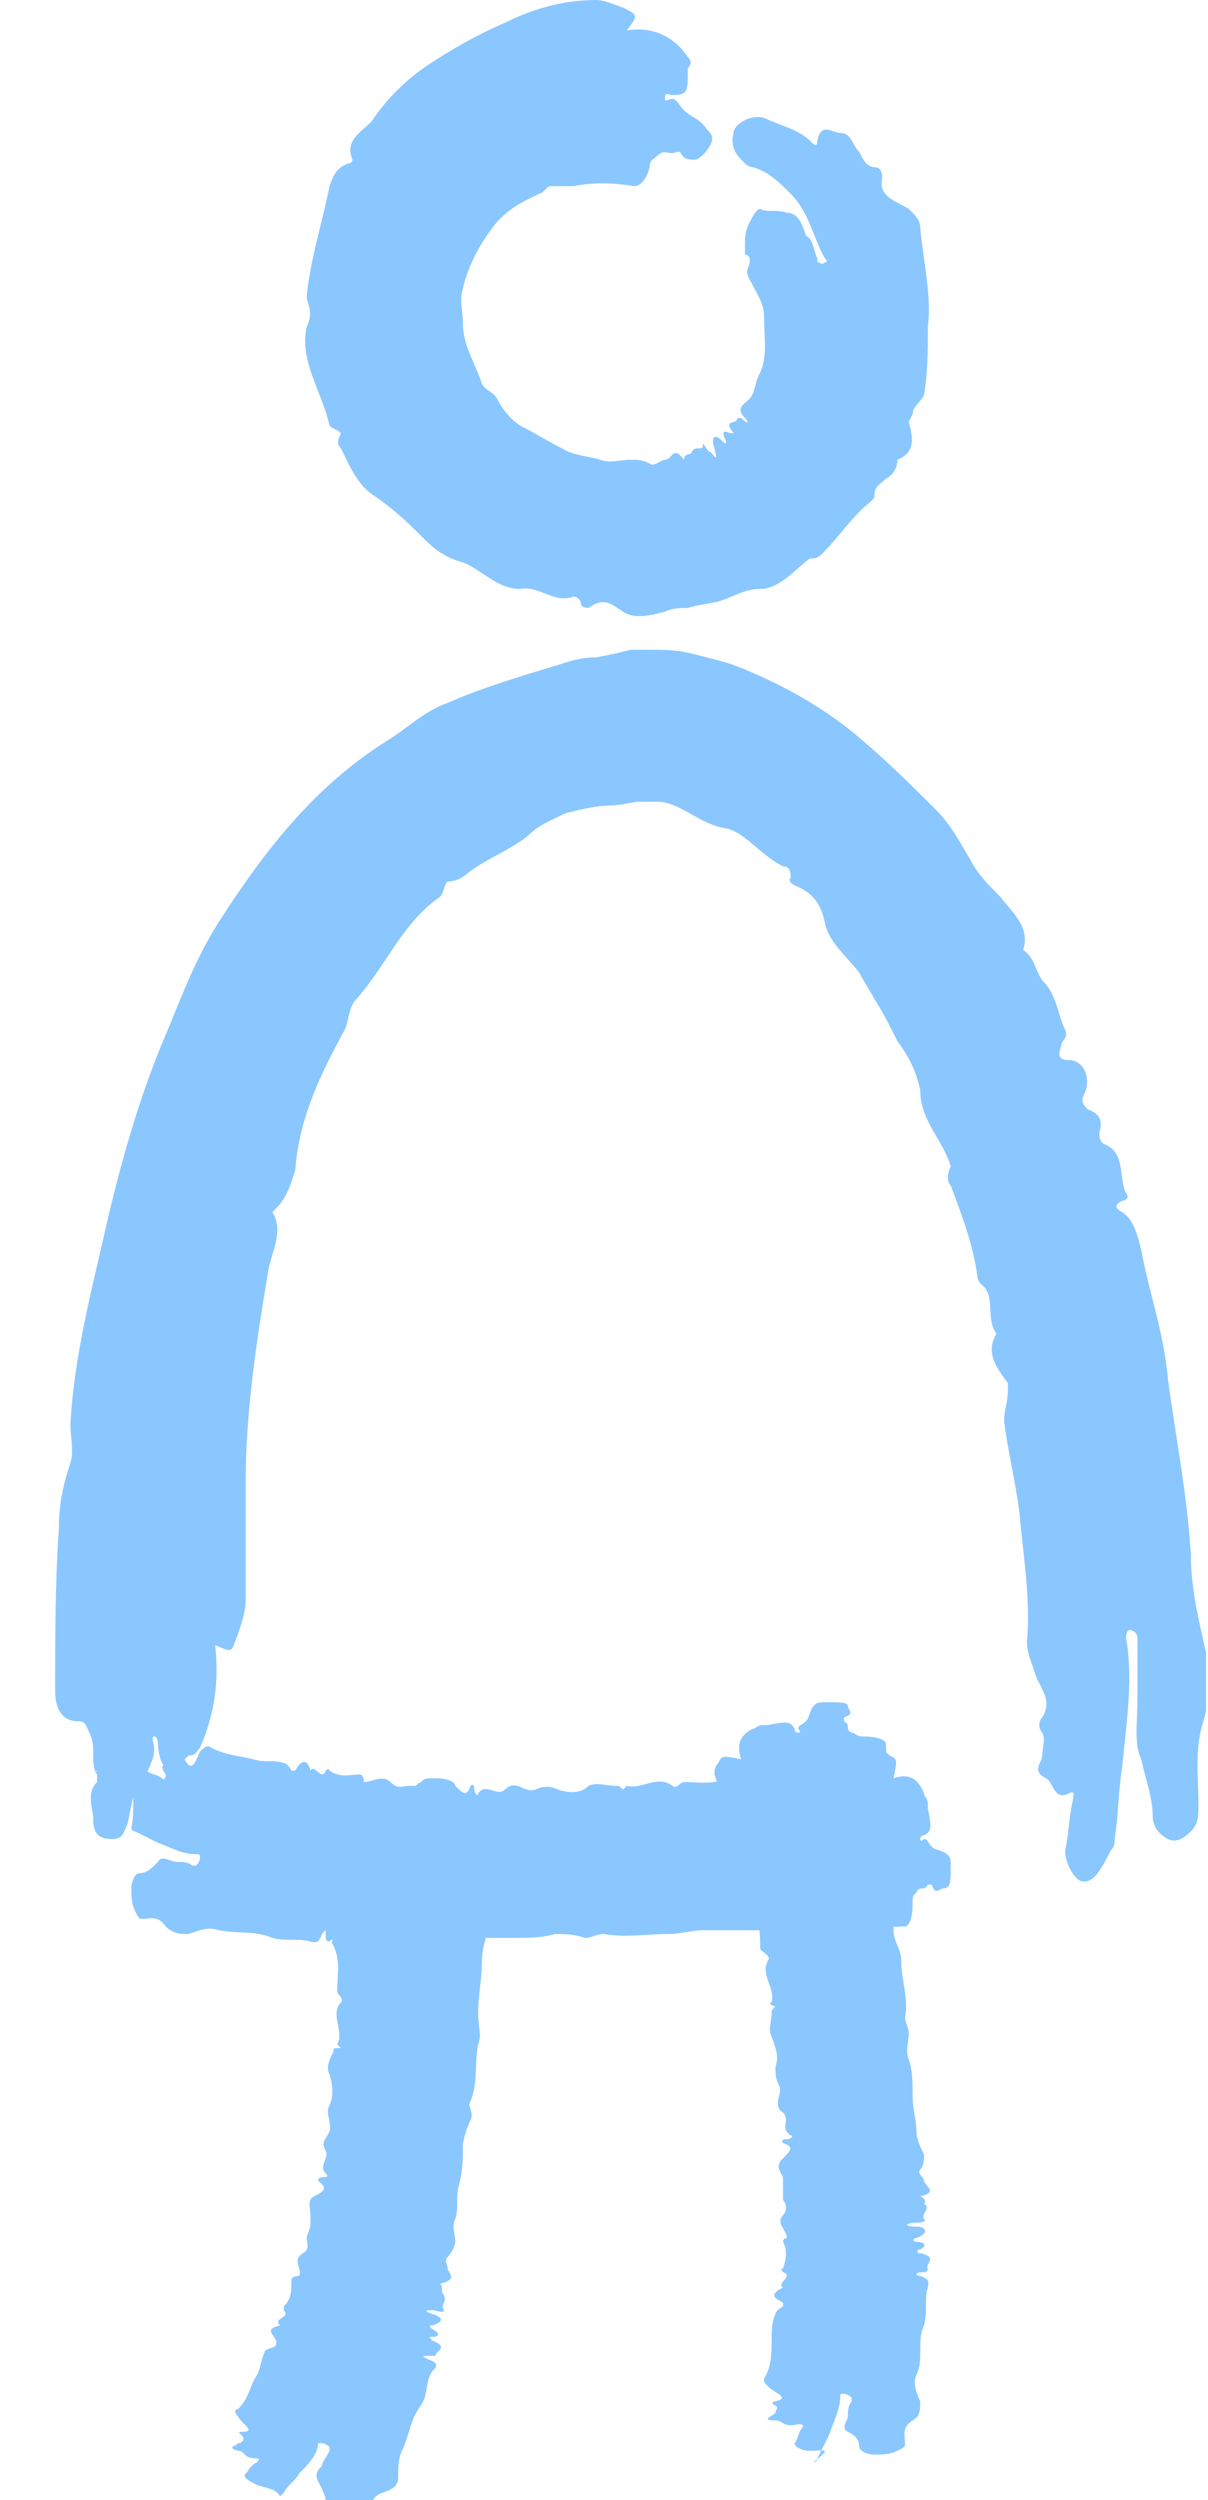 <svg width="29" height="60" viewBox="0 0 29 60" fill="none" xmlns="http://www.w3.org/2000/svg">
<g opacity="0.5" clip-path="url(#clip0)">
<path d="M17.609 3.191C17.609 3.009 17.975 2.736 18.341 2.827C18.707 3.009 19.164 3.1 19.439 3.374C19.53 3.465 19.622 3.556 19.622 3.374C19.713 2.918 19.988 3.191 20.171 3.191C20.445 3.191 20.445 3.465 20.628 3.647C20.72 3.83 20.811 4.012 20.994 4.012C21.177 4.012 21.177 4.195 21.177 4.286C21.085 4.742 21.543 4.833 21.817 5.015C22 5.198 22.092 5.289 22.092 5.471C22.183 6.383 22.366 7.112 22.275 7.842C22.275 8.389 22.275 8.936 22.183 9.483C22.092 9.666 21.909 9.757 21.909 9.939L21.817 10.122C21.909 10.486 22 10.851 21.543 11.033C21.543 11.216 21.451 11.398 21.268 11.489C21.177 11.581 20.994 11.672 20.994 11.854C20.994 11.945 20.994 11.945 20.902 12.037C20.445 12.401 20.171 12.857 19.713 13.313C19.622 13.404 19.53 13.404 19.439 13.404C19.073 13.678 18.707 14.134 18.249 14.134C17.883 14.134 17.609 14.316 17.334 14.407C17.06 14.498 16.785 14.498 16.511 14.59C16.328 14.59 16.145 14.59 15.962 14.681C15.596 14.772 15.23 14.863 14.956 14.681C14.681 14.498 14.498 14.316 14.132 14.59C14.132 14.59 13.949 14.59 13.949 14.498C13.949 14.407 13.858 14.316 13.766 14.316C13.309 14.498 12.943 14.043 12.486 14.134C11.937 14.134 11.571 13.678 11.113 13.495C10.747 13.404 10.473 13.222 10.198 12.948C9.832 12.584 9.466 12.219 8.917 11.854C8.551 11.581 8.368 11.125 8.185 10.76C8.094 10.669 8.094 10.578 8.185 10.395C8.094 10.304 8.002 10.304 7.911 10.213C7.728 9.392 7.179 8.663 7.362 7.842C7.545 7.477 7.362 7.295 7.362 7.112C7.454 6.201 7.728 5.38 7.911 4.468C8.002 4.195 8.094 4.012 8.368 3.921C8.368 3.921 8.46 3.921 8.46 3.83C8.277 3.374 8.643 3.191 8.917 2.918C9.283 2.371 9.741 1.915 10.29 1.55C10.839 1.185 11.479 0.821 12.12 0.547C12.851 0.182 13.583 0 14.315 0C14.498 0 14.681 0.091 14.956 0.182C15.322 0.365 15.322 0.365 15.047 0.729C15.596 0.638 16.145 0.821 16.511 1.368C16.602 1.459 16.602 1.55 16.511 1.641V1.733C16.511 2.188 16.511 2.28 16.145 2.28C16.054 2.28 15.962 2.188 15.962 2.371C15.962 2.462 16.054 2.371 16.145 2.371C16.237 2.371 16.328 2.553 16.419 2.644C16.602 2.827 16.785 2.827 16.968 3.1C17.06 3.191 17.151 3.283 17.06 3.465C16.968 3.647 16.785 3.83 16.694 3.83C16.511 3.83 16.419 3.83 16.328 3.647H16.237C16.054 3.739 15.962 3.556 15.779 3.739C15.688 3.83 15.596 3.83 15.596 4.012C15.505 4.377 15.322 4.468 15.23 4.468C14.681 4.377 14.224 4.377 13.766 4.468C13.583 4.468 13.4 4.468 13.217 4.468C13.126 4.468 13.034 4.65 12.943 4.65C12.577 4.833 12.12 5.015 11.754 5.562C11.479 5.927 11.205 6.474 11.113 6.93C11.022 7.204 11.113 7.477 11.113 7.751C11.113 8.298 11.388 8.663 11.571 9.21C11.662 9.392 11.845 9.392 11.937 9.574C12.028 9.757 12.211 10.03 12.486 10.213C12.851 10.395 13.126 10.578 13.492 10.76C13.766 10.942 14.132 10.942 14.407 11.033C14.681 11.125 14.864 11.033 15.139 11.033C15.322 11.033 15.413 11.033 15.596 11.125C15.688 11.216 15.871 11.033 15.962 11.033C16.145 11.033 16.145 10.669 16.419 11.033C16.419 10.851 16.602 10.942 16.602 10.851C16.694 10.669 16.877 10.851 16.877 10.669C16.877 10.578 16.968 10.851 17.06 10.851C17.151 10.942 17.243 11.125 17.151 10.76C17.06 10.486 17.151 10.395 17.334 10.578C17.426 10.669 17.426 10.669 17.426 10.578C17.334 10.395 17.334 10.304 17.517 10.395C17.609 10.395 17.609 10.395 17.609 10.395C17.334 10.03 17.7 10.213 17.7 10.03H17.792C17.975 10.213 17.975 10.122 17.883 10.03C17.7 9.848 17.792 9.757 17.883 9.666C18.158 9.483 18.066 9.301 18.249 8.936C18.432 8.571 18.341 8.024 18.341 7.568C18.341 7.295 18.158 7.021 18.066 6.839C17.975 6.657 17.883 6.565 17.975 6.383C18.066 6.109 17.883 6.109 17.883 6.109C17.883 6.109 17.883 6.109 17.883 5.927C17.883 5.745 17.883 5.562 17.975 5.38C18.066 5.198 18.158 5.015 18.249 5.015C18.432 5.106 18.615 5.015 18.89 5.106C19.164 5.106 19.256 5.38 19.347 5.653C19.53 5.745 19.53 6.018 19.622 6.201V6.292C19.713 6.292 19.713 6.383 19.805 6.292C19.896 6.292 19.805 6.201 19.805 6.201C19.53 5.745 19.439 5.106 18.981 4.65C18.707 4.377 18.432 4.103 18.066 4.012C17.975 4.012 17.883 3.921 17.883 3.921C17.7 3.739 17.517 3.556 17.609 3.191ZM16.145 3.647C16.145 3.556 16.145 3.647 16.145 3.647V3.647Z" fill="#1890FF"/>
<path d="M25.934 45.137C25.752 45.046 25.569 44.681 25.569 44.407C25.66 44.043 25.66 43.587 25.752 43.222C25.752 43.131 25.843 42.948 25.66 43.039C25.294 43.222 25.294 42.766 25.111 42.675C24.745 42.492 25.02 42.31 25.02 42.128C25.02 41.945 25.111 41.763 25.02 41.581C24.928 41.489 24.928 41.307 25.02 41.216C25.294 40.76 24.928 40.486 24.837 40.122C24.745 39.848 24.654 39.666 24.654 39.392C24.745 38.389 24.562 37.295 24.471 36.292C24.379 35.562 24.196 34.833 24.105 34.103C24.105 33.83 24.196 33.647 24.196 33.374V33.191C23.922 32.827 23.647 32.462 23.922 32.006C23.647 31.641 23.922 31.094 23.556 30.821C23.464 30.73 23.464 30.638 23.464 30.638C23.373 29.909 23.098 29.179 22.824 28.45C22.732 28.359 22.732 28.176 22.824 27.994C22.641 27.356 22.092 26.9 22.092 26.17C22 25.714 21.817 25.35 21.543 24.985C21.36 24.62 21.177 24.255 20.994 23.982C20.903 23.799 20.72 23.526 20.628 23.343C20.354 22.979 19.896 22.614 19.805 22.158C19.713 21.702 19.53 21.429 19.073 21.246C19.073 21.246 18.89 21.155 18.981 21.064C18.981 20.973 18.981 20.79 18.798 20.79C18.249 20.517 17.883 19.97 17.426 19.878C16.785 19.787 16.328 19.24 15.779 19.24C15.688 19.24 15.596 19.24 15.505 19.24C15.413 19.24 15.413 19.24 15.322 19.24C15.23 19.24 14.864 19.331 14.681 19.331C14.315 19.331 13.949 19.422 13.583 19.514C13.217 19.696 12.943 19.787 12.668 20.061C12.211 20.425 11.662 20.608 11.205 20.973C11.113 21.064 10.93 21.155 10.747 21.155C10.656 21.246 10.656 21.429 10.564 21.52C9.649 22.158 9.283 23.161 8.551 23.982C8.368 24.164 8.368 24.529 8.277 24.711C7.728 25.714 7.179 26.808 7.088 28.085C6.996 28.359 6.905 28.723 6.63 28.997L6.539 29.088C6.813 29.544 6.539 30 6.447 30.456C6.173 32.097 5.898 33.83 5.898 35.562V38.389C5.898 38.663 5.807 38.936 5.715 39.21C5.532 39.666 5.624 39.666 5.166 39.483C5.258 40.304 5.166 41.125 4.8 41.945C4.709 42.036 4.709 42.128 4.526 42.128L4.434 42.219C3.977 42.492 3.885 42.492 3.794 41.945C3.794 41.854 3.794 41.672 3.702 41.672C3.611 41.672 3.702 41.854 3.702 41.945C3.702 42.219 3.611 42.31 3.519 42.584C3.154 42.948 3.154 43.404 3.062 43.769C2.971 43.951 2.971 44.134 2.696 44.134C2.422 44.134 2.239 44.043 2.239 43.678C2.239 43.404 2.056 43.039 2.33 42.766C2.33 42.766 2.33 42.675 2.33 42.584C2.147 42.31 2.33 41.945 2.147 41.581C2.056 41.398 2.056 41.307 1.873 41.307C1.507 41.307 1.324 41.033 1.324 40.578C1.324 39.301 1.324 37.933 1.415 36.657C1.415 36.109 1.507 35.654 1.69 35.106C1.781 34.833 1.69 34.468 1.69 34.194C1.781 32.462 2.239 30.821 2.605 29.179C2.971 27.629 3.428 26.079 4.068 24.62C4.434 23.708 4.8 22.796 5.349 21.976C6.356 20.425 7.545 18.875 9.283 17.781C9.741 17.508 10.198 17.052 10.747 16.869C11.571 16.505 12.486 16.231 13.4 15.957C13.675 15.866 13.949 15.775 14.315 15.775L14.773 15.684L15.139 15.593H15.505C15.962 15.593 16.237 15.593 16.603 15.684C16.968 15.775 17.334 15.866 17.609 15.957C18.798 16.413 19.896 17.052 20.72 17.781C21.36 18.328 21.909 18.875 22.458 19.422C22.824 19.787 23.007 20.152 23.281 20.608C23.464 20.973 23.739 21.246 24.013 21.52C24.288 21.884 24.745 22.249 24.562 22.796C24.837 22.979 24.837 23.252 25.02 23.526C25.386 23.891 25.386 24.346 25.569 24.711C25.66 24.894 25.477 24.985 25.477 25.076C25.477 25.167 25.294 25.441 25.66 25.441C26.026 25.441 26.209 25.897 26.026 26.261C25.934 26.444 26.026 26.535 26.117 26.626C26.392 26.717 26.483 26.9 26.392 27.173C26.392 27.264 26.392 27.356 26.483 27.447C27.032 27.629 26.849 28.267 27.032 28.632C27.124 28.723 27.032 28.815 26.941 28.815C26.758 28.906 26.758 28.997 26.941 29.088C27.215 29.27 27.307 29.635 27.398 30C27.581 31.003 27.947 32.006 28.039 33.1C28.222 34.468 28.496 35.836 28.588 37.295C28.588 38.115 28.771 38.845 28.954 39.666C29.045 40.213 29.045 40.851 28.862 41.398C28.679 42.036 28.771 42.675 28.771 43.313C28.771 43.587 28.771 43.769 28.588 43.951C28.405 44.134 28.222 44.225 28.039 44.134C27.856 44.043 27.673 43.86 27.673 43.587C27.673 43.131 27.49 42.675 27.398 42.219C27.215 41.854 27.307 41.307 27.307 40.76V39.483C27.307 39.392 27.307 39.392 27.307 39.301C27.307 39.21 27.215 39.118 27.124 39.118C27.032 39.118 27.032 39.301 27.032 39.301C27.215 40.304 27.032 41.398 26.941 42.401C26.849 42.948 26.849 43.587 26.758 44.134C26.758 44.225 26.758 44.316 26.666 44.407C26.392 44.954 26.209 45.228 25.934 45.137ZM2.33 42.492C2.239 42.492 2.239 42.584 2.33 42.492C2.33 42.584 2.33 42.584 2.33 42.492ZM4.983 39.483C5.075 39.483 5.075 39.483 4.983 39.483V39.483Z" fill="#1890FF"/>
<path d="M3.245 42.857C3.245 42.675 3.337 42.492 3.52 42.492C3.611 42.584 3.794 42.584 3.885 42.675C3.885 42.675 3.977 42.766 3.977 42.584C3.794 42.31 3.977 42.401 3.977 42.219C4.068 41.854 4.068 42.128 4.16 42.219C4.251 42.219 4.251 42.31 4.343 42.219C4.343 42.128 4.434 42.128 4.434 42.219C4.617 42.584 4.709 42.219 4.8 42.036C4.892 41.945 4.983 41.854 5.075 41.945C5.441 42.128 5.715 42.128 6.081 42.219C6.356 42.31 6.539 42.219 6.813 42.31C6.905 42.31 6.996 42.492 6.996 42.492H7.088C7.179 42.31 7.362 42.128 7.454 42.492C7.545 42.31 7.728 42.766 7.82 42.492C7.82 42.492 7.911 42.401 7.911 42.492C8.186 42.675 8.368 42.584 8.643 42.584C8.643 42.584 8.734 42.584 8.734 42.766C8.917 42.766 9.192 42.584 9.375 42.766C9.558 42.948 9.649 42.857 9.832 42.857C9.924 42.857 10.107 42.857 10.198 42.857C10.29 42.857 10.381 42.857 10.473 42.857C10.656 42.766 10.839 42.675 10.93 42.857C11.113 43.039 11.205 43.131 11.296 42.857C11.296 42.857 11.388 42.766 11.388 42.948C11.388 43.039 11.479 43.131 11.479 43.039C11.662 42.766 11.937 43.131 12.12 42.948C12.394 42.675 12.577 43.039 12.851 42.948C13.034 42.857 13.217 42.857 13.4 42.948C13.675 43.039 13.949 43.039 14.132 42.857C14.315 42.766 14.59 42.857 14.773 42.857C14.864 42.857 14.864 42.857 14.956 42.948L15.047 42.857C15.413 42.948 15.779 42.584 16.145 42.857C16.237 42.948 16.328 42.766 16.42 42.766C16.786 42.766 17.243 42.857 17.609 42.584C17.701 42.492 17.792 42.584 17.975 42.766C17.975 42.766 17.975 42.857 18.066 42.766C18.158 42.401 18.341 42.584 18.524 42.584C19.073 42.492 19.622 42.492 20.171 42.31C20.445 42.219 20.811 42.128 21.086 42.036C21.177 42.036 21.269 42.036 21.36 42.128C21.543 42.219 21.543 42.219 21.452 42.675C21.726 42.584 22 42.584 22.183 43.039C22.183 43.131 22.275 43.131 22.275 43.313V43.404C22.366 43.86 22.366 43.951 22.183 44.043C22.183 44.043 22.092 44.043 22.092 44.134C22.092 44.225 22.183 44.134 22.183 44.134C22.275 44.134 22.275 44.225 22.366 44.316C22.458 44.407 22.641 44.407 22.732 44.498C22.824 44.59 22.824 44.59 22.824 44.863C22.824 45.137 22.824 45.319 22.641 45.319C22.549 45.319 22.458 45.502 22.366 45.228C22.366 45.228 22.366 45.228 22.275 45.228C22.183 45.41 22.092 45.228 22 45.41C21.909 45.502 21.909 45.502 21.909 45.684C21.909 46.049 21.817 46.231 21.726 46.231C21.36 46.231 20.903 46.322 20.537 46.322C20.354 46.322 20.262 46.322 20.079 46.231C19.988 46.14 19.896 46.322 19.805 46.322C19.256 46.413 18.798 46.231 18.249 46.322C17.792 46.322 17.334 46.322 16.877 46.322C16.603 46.322 16.328 46.413 16.054 46.413C15.505 46.413 15.047 46.505 14.498 46.413C14.315 46.413 14.224 46.505 14.041 46.505C13.766 46.413 13.583 46.413 13.309 46.413C13.034 46.505 12.668 46.505 12.394 46.505C12.12 46.505 11.845 46.505 11.479 46.505C11.296 46.505 11.022 46.596 10.839 46.596C10.747 46.596 10.564 46.596 10.473 46.505C10.381 46.413 10.29 46.505 10.107 46.596C10.015 46.596 9.832 46.869 9.741 46.505C9.649 46.687 9.558 46.505 9.466 46.596C9.375 46.687 9.192 46.505 9.1 46.596C9.009 46.687 9.009 46.413 9.009 46.322C9.009 46.231 8.917 46.049 8.917 46.322C8.917 46.596 8.734 46.596 8.643 46.322C8.643 46.231 8.551 46.231 8.551 46.322C8.46 46.505 8.46 46.596 8.368 46.413C8.368 46.322 8.277 46.322 8.277 46.413C8.186 46.869 8.003 46.413 7.911 46.596C7.911 46.596 7.82 46.596 7.82 46.505C7.82 46.231 7.82 46.322 7.728 46.413C7.637 46.687 7.545 46.596 7.454 46.596C7.179 46.505 6.813 46.596 6.539 46.505C6.081 46.322 5.715 46.413 5.258 46.322C4.983 46.231 4.8 46.322 4.526 46.413C4.343 46.413 4.16 46.413 3.977 46.231C3.794 45.958 3.611 46.049 3.428 46.049C3.337 46.049 3.337 46.049 3.245 45.866C3.154 45.684 3.154 45.502 3.154 45.319C3.154 45.137 3.245 44.954 3.337 44.954C3.52 44.954 3.611 44.863 3.794 44.681C3.885 44.498 4.068 44.681 4.251 44.681C4.343 44.681 4.526 44.681 4.617 44.772C4.617 44.772 4.617 44.772 4.709 44.772C4.709 44.772 4.8 44.681 4.8 44.59C4.8 44.498 4.8 44.498 4.709 44.498C4.343 44.498 4.068 44.316 3.794 44.225C3.611 44.134 3.428 44.043 3.245 43.951C3.245 43.951 3.154 43.951 3.154 43.86C3.245 43.404 3.154 43.222 3.245 42.857ZM22.458 45.046C22.458 45.046 22.549 45.046 22.458 45.046C22.549 45.046 22.549 45.046 22.458 45.046ZM22.366 43.039C22.366 43.131 22.366 43.131 22.366 43.039V43.039Z" fill="#1890FF"/>
<path d="M6.172 59.635C5.989 59.544 5.807 59.453 5.898 59.362C5.989 59.27 5.989 59.179 6.172 59.088C6.172 59.088 6.264 58.997 6.172 58.997C5.807 58.997 5.898 58.815 5.715 58.815C5.441 58.723 5.624 58.723 5.715 58.632C5.807 58.632 5.898 58.541 5.807 58.45C5.715 58.359 5.715 58.359 5.807 58.359C6.172 58.359 5.807 58.176 5.715 57.994C5.624 57.903 5.624 57.812 5.715 57.812C5.989 57.538 5.989 57.264 6.172 56.991C6.264 56.809 6.264 56.626 6.355 56.444C6.355 56.353 6.63 56.353 6.63 56.261V56.17C6.538 55.988 6.355 55.897 6.721 55.806C6.538 55.623 6.996 55.623 6.813 55.441V55.35C6.996 55.167 6.996 54.985 6.996 54.711C6.996 54.711 6.996 54.62 7.179 54.62C7.27 54.438 6.996 54.255 7.27 54.073C7.453 53.982 7.362 53.799 7.362 53.708C7.362 53.617 7.453 53.526 7.453 53.343C7.453 53.252 7.453 53.252 7.453 53.161C7.453 52.979 7.362 52.796 7.545 52.705C7.728 52.614 7.911 52.523 7.636 52.34C7.636 52.34 7.636 52.249 7.728 52.249C7.819 52.249 7.911 52.249 7.819 52.158C7.636 51.976 7.911 51.793 7.819 51.611C7.636 51.337 8.002 51.246 7.911 50.973C7.911 50.79 7.819 50.699 7.911 50.517C8.002 50.334 8.002 50.061 7.911 49.787C7.819 49.605 7.911 49.422 8.002 49.24C8.002 49.149 8.002 49.149 8.185 49.149L8.094 49.058C8.277 48.784 7.911 48.328 8.185 48.055C8.277 47.964 8.094 47.872 8.094 47.781C8.094 47.416 8.185 47.052 8.002 46.687C7.911 46.596 8.002 46.505 8.185 46.413C8.185 46.413 8.277 46.413 8.185 46.413C7.819 46.231 8.002 46.14 8.002 46.049C8.002 45.593 8.002 45.046 7.819 44.59C7.636 44.498 7.636 44.225 7.545 43.951C7.545 43.86 7.636 43.769 7.636 43.769C7.728 43.678 7.728 43.678 8.185 43.769C8.094 43.495 8.185 43.313 8.551 43.131C8.643 43.131 8.734 43.039 8.826 43.131H8.917C9.375 43.039 9.466 43.131 9.558 43.222C9.558 43.222 9.558 43.313 9.649 43.313C9.741 43.313 9.649 43.222 9.649 43.222C9.649 43.131 9.741 43.131 9.832 43.039C9.924 42.948 9.924 42.857 10.107 42.766C10.198 42.675 10.198 42.675 10.473 42.675C10.747 42.675 10.93 42.766 10.93 42.857C10.93 42.948 11.021 43.039 10.838 43.131C10.838 43.131 10.838 43.131 10.838 43.222C11.021 43.313 10.838 43.404 11.021 43.495C11.113 43.587 11.113 43.587 11.296 43.587C11.662 43.587 11.845 43.678 11.845 43.86C11.845 44.225 11.845 44.59 11.845 44.954C11.845 45.137 11.753 45.228 11.662 45.41C11.57 45.502 11.753 45.593 11.753 45.684C11.845 46.14 11.57 46.596 11.57 47.052C11.57 47.508 11.479 47.872 11.479 48.328C11.479 48.602 11.57 48.875 11.479 49.058C11.387 49.514 11.479 49.97 11.296 50.425C11.204 50.517 11.387 50.699 11.296 50.882C11.204 51.064 11.113 51.337 11.113 51.52C11.113 51.793 11.113 52.067 11.021 52.432C10.93 52.705 11.021 52.979 10.93 53.252C10.838 53.435 10.93 53.617 10.93 53.799C10.93 53.891 10.838 54.073 10.747 54.164C10.655 54.255 10.747 54.346 10.747 54.438C10.747 54.529 11.021 54.711 10.564 54.802C10.655 54.894 10.564 54.985 10.655 55.076C10.747 55.258 10.564 55.258 10.655 55.441C10.655 55.532 10.473 55.441 10.381 55.441C10.29 55.441 10.107 55.441 10.381 55.532C10.655 55.623 10.655 55.714 10.381 55.806C10.29 55.806 10.29 55.806 10.381 55.897C10.564 55.988 10.564 56.079 10.381 56.079C10.29 56.079 10.29 56.079 10.381 56.17C10.838 56.353 10.381 56.444 10.473 56.535H10.381C10.107 56.535 10.107 56.535 10.29 56.626C10.564 56.717 10.473 56.809 10.381 56.9C10.198 57.173 10.29 57.447 10.107 57.72C9.832 58.085 9.832 58.45 9.649 58.815C9.558 58.997 9.558 59.27 9.558 59.453C9.558 59.635 9.466 59.726 9.192 59.818C8.917 59.909 8.917 60.091 8.917 60.274C8.917 60.365 8.917 60.365 8.734 60.365C8.551 60.365 8.368 60.365 8.185 60.274C8.002 60.182 7.819 60.091 7.819 60C7.819 59.909 7.728 59.727 7.636 59.544C7.545 59.362 7.636 59.27 7.728 59.179C7.728 59.088 7.819 58.997 7.911 58.815C7.911 58.815 7.911 58.815 7.911 58.723C7.911 58.723 7.819 58.632 7.728 58.632C7.636 58.632 7.636 58.632 7.636 58.632C7.636 58.906 7.362 59.179 7.179 59.362C7.087 59.544 6.904 59.635 6.813 59.818L6.721 59.909C6.63 59.726 6.447 59.727 6.172 59.635ZM10.93 43.039C10.838 43.039 10.93 43.039 10.93 43.039V43.039Z" fill="#1890FF"/>
<path d="M19.439 58.815C19.256 58.815 19.073 58.723 19.073 58.632C19.164 58.541 19.164 58.359 19.256 58.267C19.256 58.267 19.347 58.176 19.164 58.176C18.798 58.267 18.798 58.085 18.616 58.085C18.25 58.085 18.524 57.994 18.616 57.903C18.616 57.812 18.707 57.812 18.616 57.72C18.524 57.72 18.524 57.629 18.616 57.629C18.981 57.538 18.615 57.447 18.433 57.264C18.341 57.173 18.341 57.173 18.341 57.082C18.524 56.809 18.524 56.444 18.524 56.17C18.524 55.988 18.524 55.714 18.616 55.532C18.616 55.441 18.798 55.35 18.798 55.35V55.258C18.616 55.167 18.433 55.076 18.798 54.894C18.616 54.802 19.073 54.62 18.798 54.529C18.798 54.529 18.707 54.438 18.798 54.438C18.89 54.164 18.89 53.982 18.798 53.799C18.798 53.799 18.798 53.708 18.89 53.708C18.89 53.526 18.616 53.343 18.798 53.161C18.89 53.07 18.89 52.888 18.798 52.796C18.798 52.705 18.798 52.523 18.798 52.432C18.798 52.34 18.798 52.249 18.798 52.249C18.707 52.067 18.616 51.976 18.798 51.793C18.981 51.611 19.073 51.52 18.798 51.429C18.798 51.429 18.707 51.337 18.89 51.337C18.981 51.337 19.073 51.246 18.981 51.246C18.707 51.064 18.981 50.882 18.798 50.699C18.524 50.517 18.798 50.243 18.707 50.061C18.616 49.878 18.616 49.787 18.616 49.605C18.707 49.331 18.616 49.149 18.524 48.875C18.433 48.693 18.524 48.511 18.524 48.328C18.524 48.237 18.524 48.237 18.616 48.146C18.524 48.146 18.433 48.055 18.524 48.055C18.616 47.69 18.25 47.416 18.433 47.052C18.524 46.961 18.341 46.869 18.25 46.778C18.25 46.413 18.25 46.049 17.975 45.684C17.884 45.593 17.884 45.502 18.067 45.41C18.067 45.41 18.158 45.41 18.067 45.319C17.701 45.228 17.884 45.046 17.792 44.954C17.701 44.407 17.609 43.951 17.426 43.404C17.335 43.131 17.243 42.857 17.152 42.584C17.152 42.492 17.152 42.401 17.243 42.31C17.335 42.128 17.335 42.128 17.792 42.219C17.701 41.945 17.701 41.672 18.067 41.489C18.158 41.489 18.158 41.398 18.341 41.398H18.433C18.89 41.307 18.981 41.307 19.073 41.489C19.073 41.489 19.073 41.581 19.164 41.581C19.256 41.581 19.164 41.489 19.164 41.489C19.164 41.398 19.256 41.398 19.347 41.307C19.439 41.216 19.439 41.033 19.53 40.942C19.622 40.851 19.622 40.851 19.896 40.851C20.171 40.851 20.354 40.851 20.354 40.942C20.354 41.033 20.537 41.125 20.262 41.216C20.262 41.216 20.262 41.216 20.262 41.307C20.445 41.398 20.262 41.489 20.445 41.581C20.537 41.581 20.537 41.672 20.72 41.672C21.086 41.672 21.269 41.763 21.269 41.854C21.269 42.219 21.36 42.584 21.36 42.948C21.36 43.131 21.36 43.222 21.269 43.404C21.177 43.495 21.36 43.587 21.36 43.678C21.452 44.134 21.36 44.59 21.36 45.046L21.452 46.322C21.452 46.596 21.635 46.778 21.635 47.052C21.635 47.508 21.818 47.964 21.726 48.419C21.726 48.511 21.818 48.693 21.818 48.784C21.818 48.967 21.726 49.24 21.818 49.422C21.909 49.696 21.909 49.97 21.909 50.334C21.909 50.608 22.001 50.882 22.001 51.155C22.001 51.337 22.092 51.52 22.184 51.702C22.184 51.793 22.184 51.976 22.092 52.067C22.001 52.158 22.184 52.249 22.184 52.34C22.184 52.432 22.549 52.614 22.092 52.705C22.275 52.796 22.184 52.888 22.184 52.888C22.366 52.979 22.092 53.161 22.184 53.252C22.275 53.343 22.001 53.343 21.909 53.343C21.818 53.343 21.635 53.435 22.001 53.435C22.275 53.435 22.275 53.617 22.001 53.708C21.909 53.708 21.909 53.799 22.001 53.799C22.184 53.799 22.275 53.891 22.092 53.982C22.001 53.982 22.001 54.073 22.092 54.073C22.549 54.164 22.184 54.346 22.275 54.438C22.275 54.438 22.275 54.529 22.184 54.529C21.909 54.529 22.001 54.62 22.092 54.62C22.366 54.711 22.275 54.802 22.275 54.894C22.184 55.167 22.275 55.441 22.184 55.806C22.001 56.17 22.184 56.626 22.001 56.991C21.909 57.173 22.001 57.447 22.092 57.629C22.092 57.812 22.092 57.994 21.909 58.085C21.635 58.267 21.726 58.45 21.726 58.632C21.726 58.723 21.726 58.723 21.543 58.815C21.36 58.906 21.177 58.906 20.994 58.906C20.811 58.906 20.628 58.815 20.628 58.723C20.628 58.541 20.537 58.45 20.354 58.359C20.171 58.267 20.354 58.085 20.354 57.994C20.354 57.903 20.354 57.72 20.445 57.629C20.445 57.629 20.445 57.629 20.445 57.538C20.445 57.538 20.354 57.447 20.262 57.447C20.171 57.447 20.171 57.447 20.171 57.538C20.171 57.812 19.988 58.176 19.896 58.45C19.805 58.632 19.713 58.815 19.622 58.997C19.622 58.997 19.622 59.088 19.53 59.088C19.988 58.723 19.805 58.815 19.439 58.815ZM20.72 40.942C20.628 40.942 20.72 40.942 20.72 40.942V40.942Z" fill="#1890FF"/>
</g>
<defs>
<clipPath id="clip0">
<rect width="28.636" height="60" fill="white" transform="translate(0.317)"/>
</clipPath>
</defs>
</svg>
